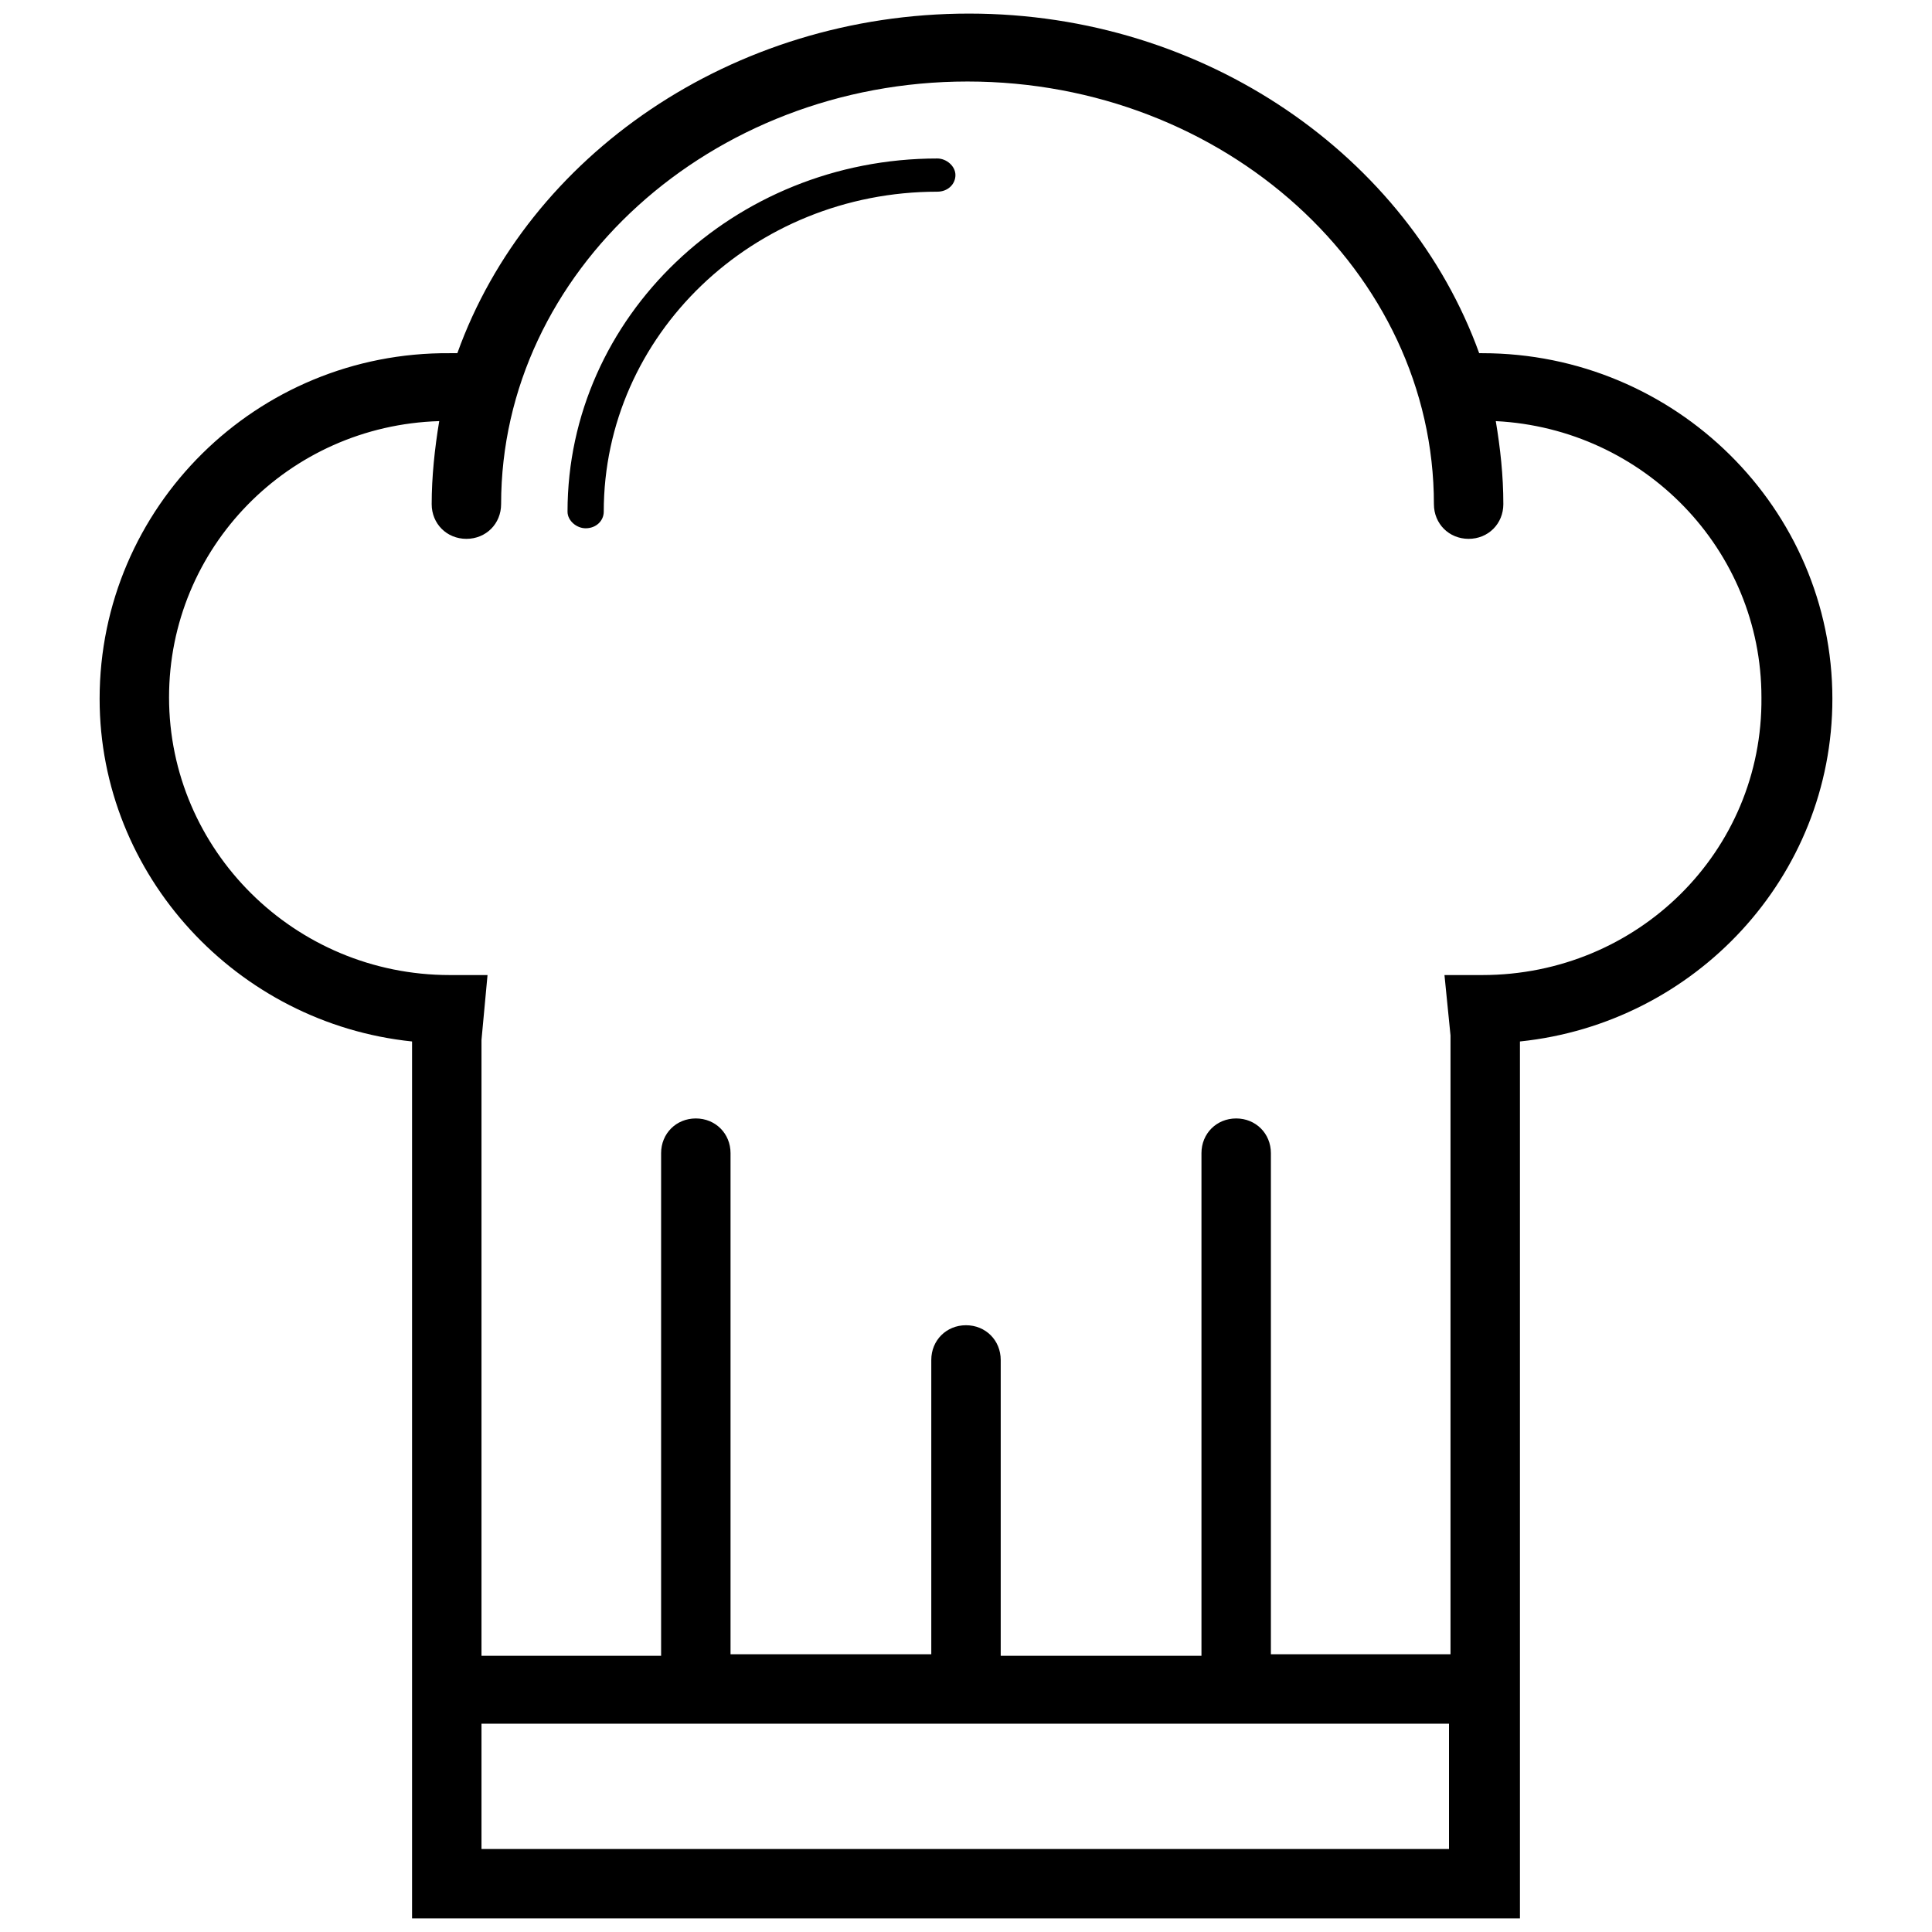 <svg enable-background="new 0 0 128 128" viewBox="0 0 128 128" width='48px' height='48px' xmlns="http://www.w3.org/2000/svg">
<path d="m121.4 46.3c0-12.6-10.4-22.9-23.2-22.9-.1 0-.2 0-.2 0-4.7-13-18.1-22.5-33.8-22.5s-29.2 9.4-33.9 22.5c-.2 0-.3 0-.5 0-12.8-.1-23.2 10.2-23.2 22.9 0 11.7 9.1 21.5 20.7 22.7v58.1h73.4v-58.1c11.6-1.2 20.7-10.9 20.7-22.7zm-25.3 76.2h-64.2v-8.3h64.1v8.3zm2.1-57.9h-2.5l.4 4v41h-11.9v-33.2c0-1.3-1-2.3-2.3-2.3s-2.3 1-2.3 2.3v33.3h-13.3v-19.6c0-1.3-1-2.3-2.3-2.3s-2.3 1-2.3 2.3v19.5h-13.3v-33.2c0-1.3-1-2.3-2.3-2.3s-2.3 1-2.3 2.3v33.3h-11.9v-40.8l.4-4.3h-2.5c-10.3 0-18.6-8.3-18.6-18.4 0-9.9 7.9-18 17.9-18.3-.3 1.8-.5 3.7-.5 5.5 0 1.3 1 2.3 2.3 2.3s2.3-1 2.3-2.3c0-15.4 13.9-28 30.9-28s30.9 12.6 30.9 28c0 1.3 1 2.3 2.3 2.3s2.3-1 2.3-2.3c0-1.9-.2-3.7-.5-5.5 9.8.5 17.6 8.5 17.6 18.3.1 10.2-8.2 18.4-18.5 18.4zm-59.4-29.6c-.6 0-1.2-.5-1.2-1.1 0-12.9 11-23.4 24.5-23.4.6 0 1.2.5 1.2 1.1s-.5 1.1-1.2 1.1c-12.2 0-22.1 9.5-22.1 21.2 0 .6-.5 1.1-1.2 1.1z" fill="currentColor"/></svg>